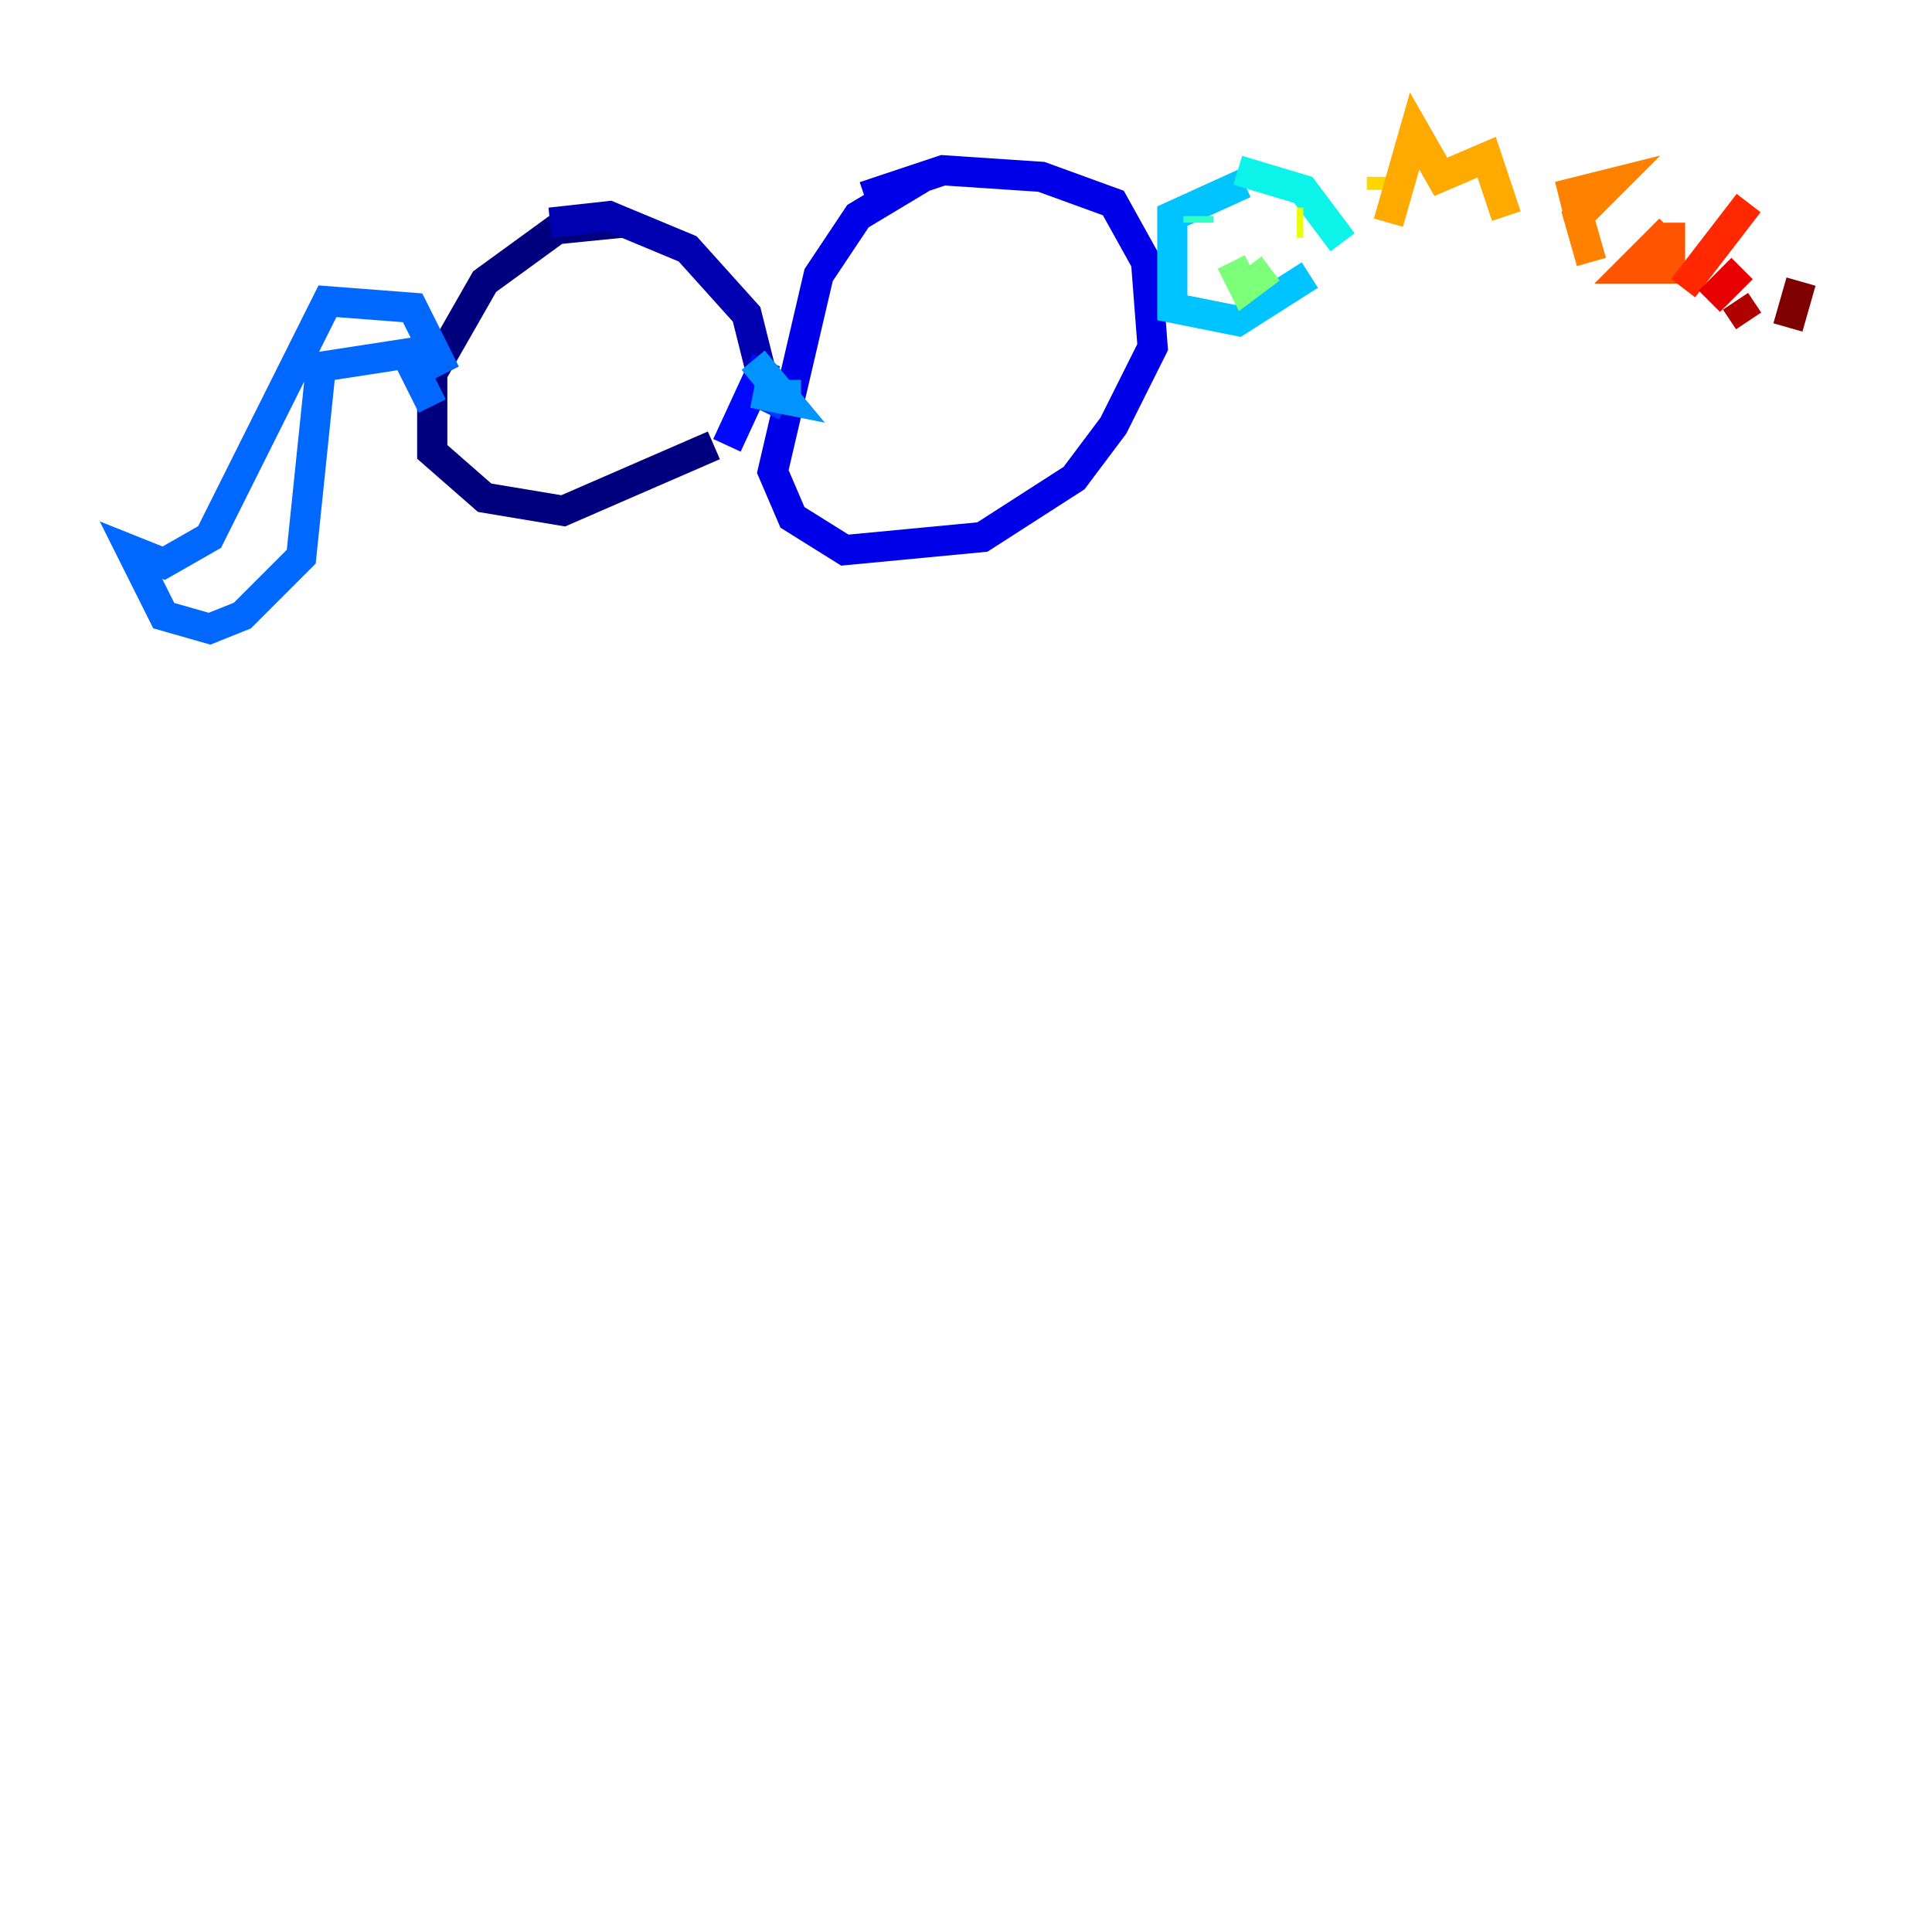 <?xml version="1.0" encoding="utf-8" ?>
<svg baseProfile="tiny" height="128" version="1.2" viewBox="0,0,128,128" width="128" xmlns="http://www.w3.org/2000/svg" xmlns:ev="http://www.w3.org/2001/xml-events" xmlns:xlink="http://www.w3.org/1999/xlink"><defs /><polyline fill="none" points="41.22,14.752 36.881,15.186 32.108,18.658 28.637,24.732 28.637,29.939 32.108,32.976 37.315,33.844 47.295,29.505" stroke="#00007f" stroke-width="2" /><polyline fill="none" points="50.332,24.298 49.464,20.827 45.559,16.488 40.352,14.319 36.447,14.752" stroke="#0000b1" stroke-width="2" /><polyline fill="none" points="61.18,11.715 56.841,14.319 54.237,18.224 51.2,31.241 52.502,34.278 55.973,36.447 65.085,35.58 71.159,31.675 73.763,28.203 76.366,22.997 75.932,17.356 73.763,13.451 68.99,11.715 62.481,11.281 57.275,13.017" stroke="#0000e8" stroke-width="2" /><polyline fill="none" points="50.766,23.864 48.163,29.505" stroke="#0008ff" stroke-width="2" /><polyline fill="none" points="50.332,26.034 52.068,26.902" stroke="#0038ff" stroke-width="2" /><polyline fill="none" points="29.505,24.732 27.336,20.393 21.695,19.959 13.885,35.58 10.848,37.315 8.678,36.447 10.848,40.786 13.885,41.654 16.054,40.786 19.959,36.881 21.261,24.298 26.902,23.43 28.637,26.902" stroke="#0068ff" stroke-width="2" /><polyline fill="none" points="49.898,23.864 52.068,26.468 49.898,26.034 52.068,26.468 52.068,25.166 52.068,26.034" stroke="#0094ff" stroke-width="2" /><polyline fill="none" points="82.441,12.149 77.668,14.319 77.668,20.393 82.007,21.261 86.78,18.224" stroke="#00c4ff" stroke-width="2" /><polyline fill="none" points="88.949,16.054 86.346,12.583 82.007,11.281" stroke="#0cf4ea" stroke-width="2" /><polyline fill="none" points="79.403,14.319 79.403,14.752" stroke="#2fffc7" stroke-width="2" /><polyline fill="none" points="83.742,14.319 83.742,14.319" stroke="#56ffa0" stroke-width="2" /><polyline fill="none" points="81.573,17.356 82.441,19.091 84.176,17.79" stroke="#7cff79" stroke-width="2" /><polyline fill="none" points="85.912,14.319 85.912,14.319" stroke="#a0ff56" stroke-width="2" /><polyline fill="none" points="86.346,14.319 86.346,14.319" stroke="#c7ff2f" stroke-width="2" /><polyline fill="none" points="86.346,14.752 85.912,14.752" stroke="#eaff0c" stroke-width="2" /><polyline fill="none" points="91.552,11.715 91.552,12.583" stroke="#ffd700" stroke-width="2" /><polyline fill="none" points="91.986,14.752 93.722,8.678 95.458,11.715 98.495,10.414 99.797,14.319" stroke="#ffaa00" stroke-width="2" /><polyline fill="none" points="103.268,13.017 106.739,12.149 104.57,14.319 105.437,17.356" stroke="#ff8100" stroke-width="2" /><polyline fill="none" points="110.644,15.186 108.041,17.79 110.644,17.79 110.644,14.752" stroke="#ff5500" stroke-width="2" /><polyline fill="none" points="115.851,13.451 111.512,19.091" stroke="#ff2800" stroke-width="2" /><polyline fill="none" points="113.248,19.959 115.417,17.79" stroke="#e80000" stroke-width="2" /><polyline fill="none" points="114.983,19.959 115.851,21.261" stroke="#b10000" stroke-width="2" /><polyline fill="none" points="118.454,21.695 119.322,18.658" stroke="#7f0000" stroke-width="2" /></svg>